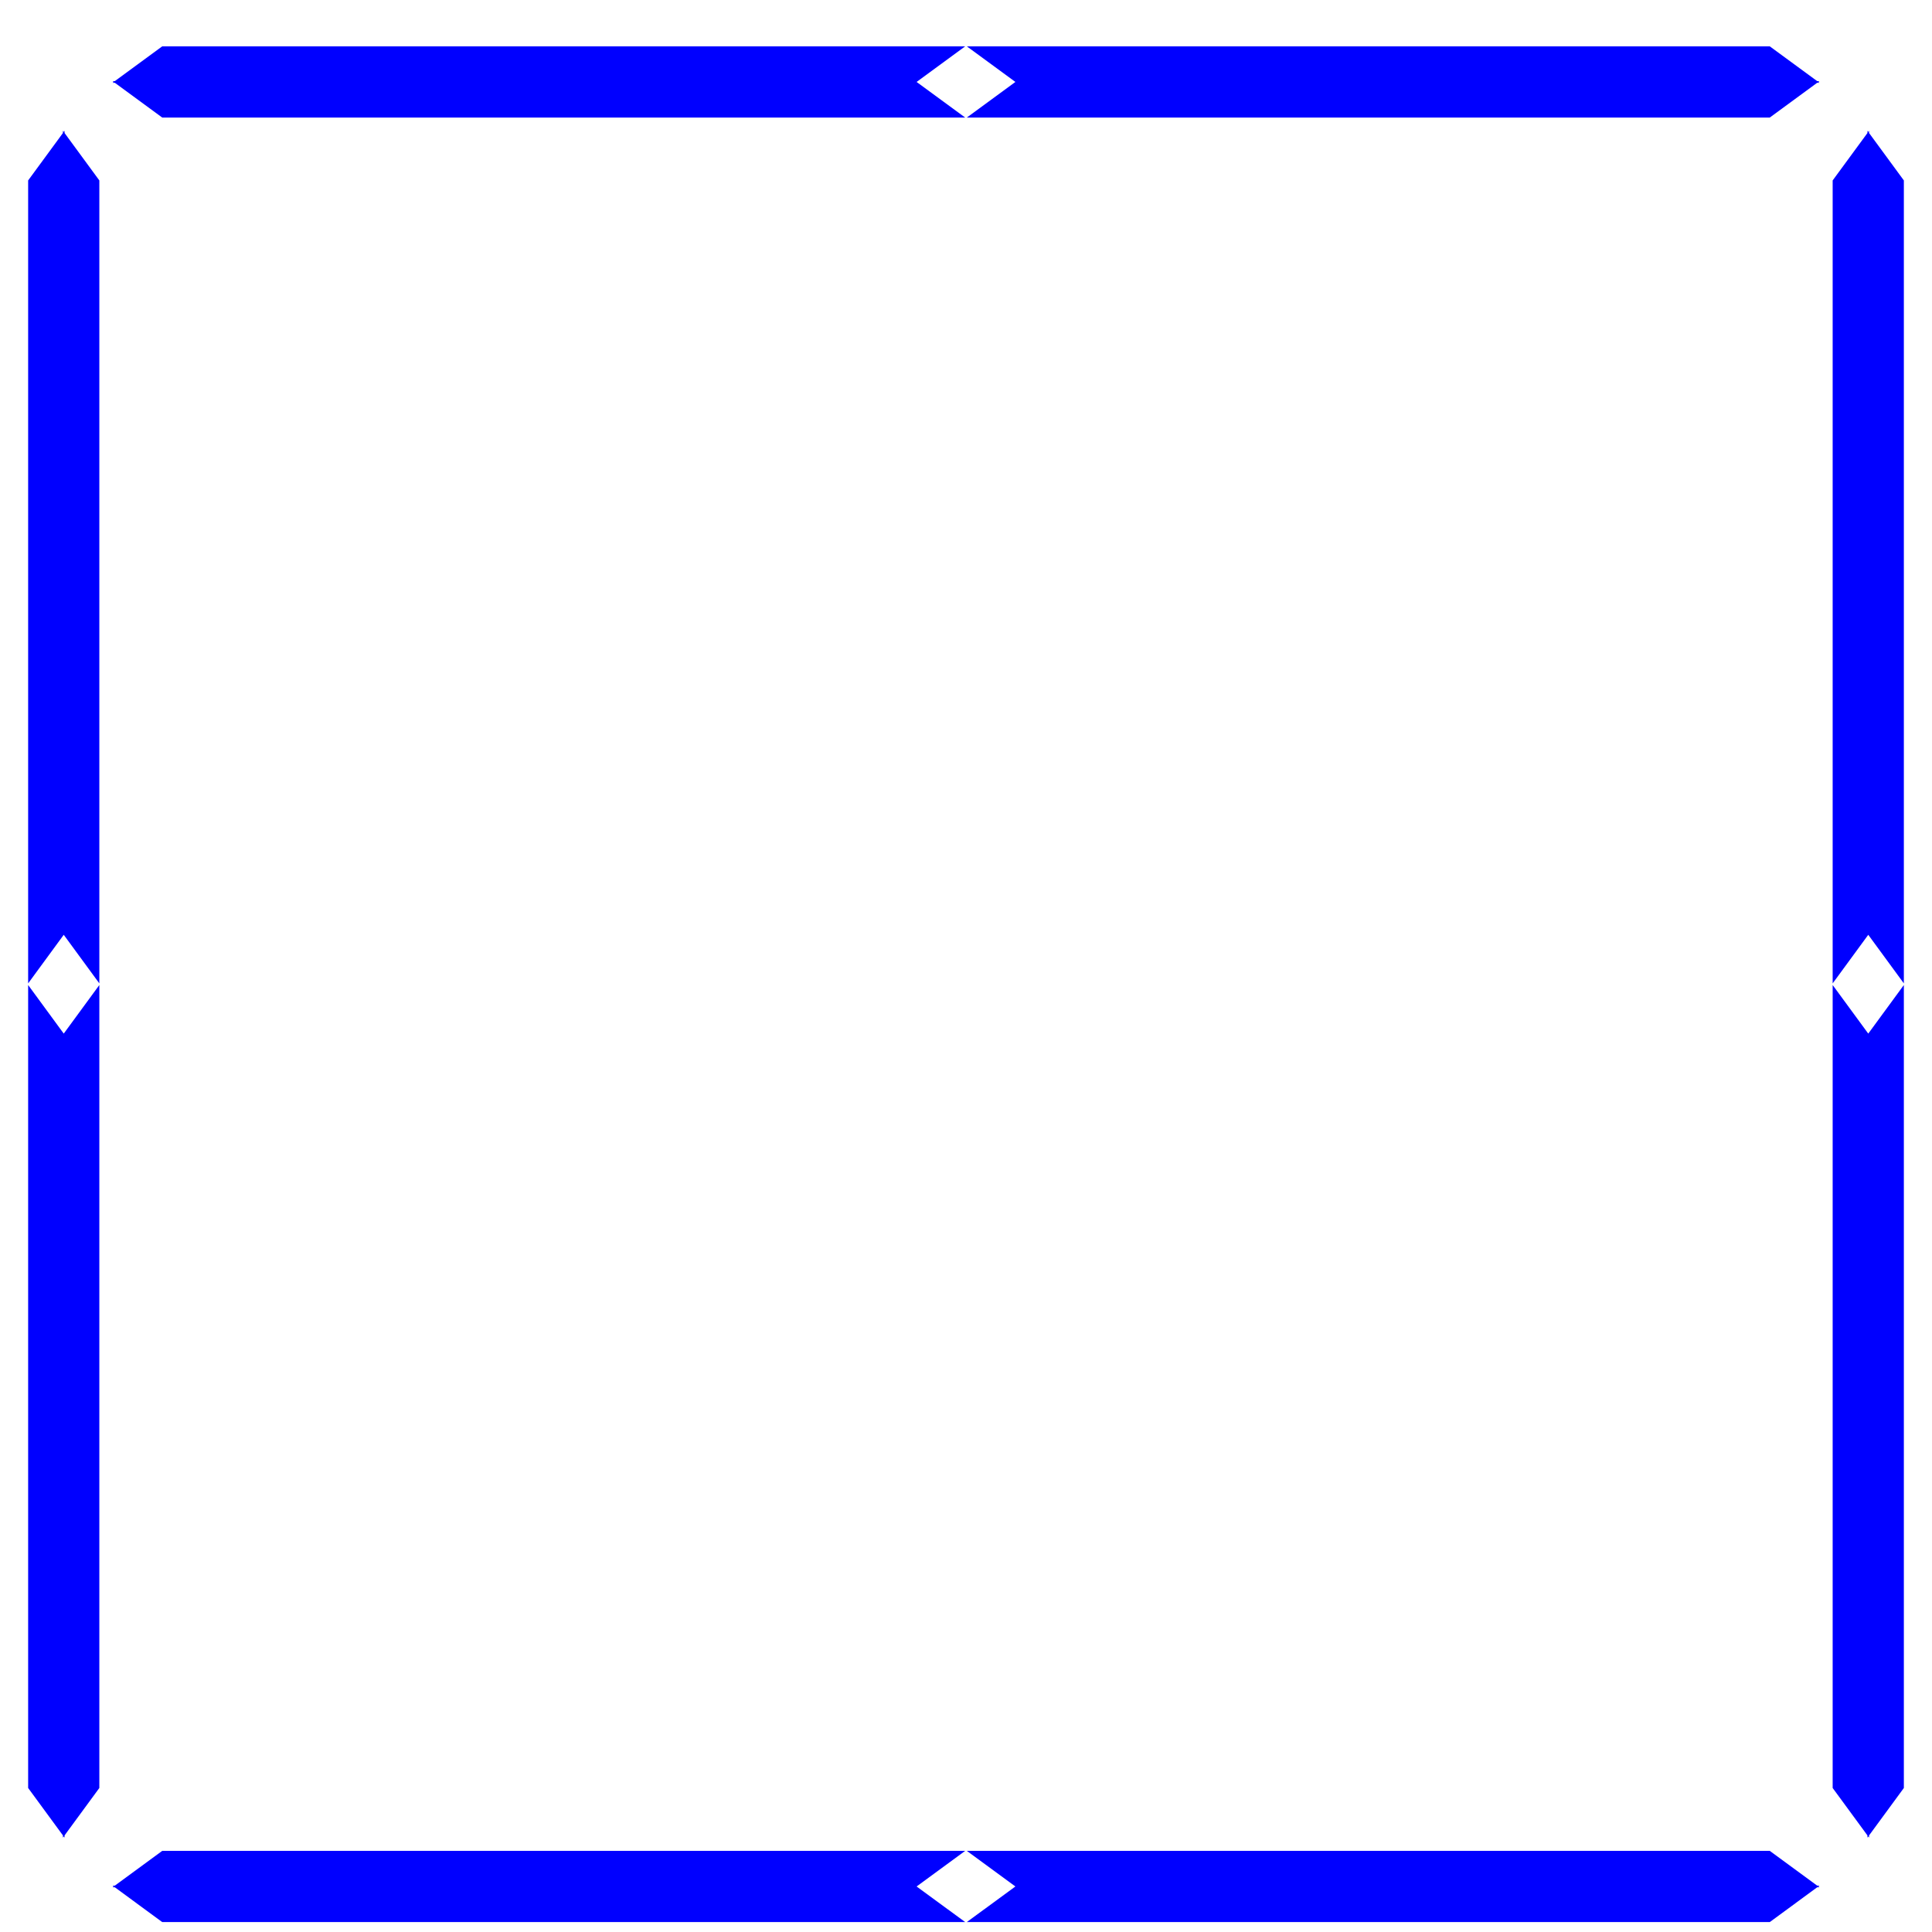 <?xml version="1.0" encoding="UTF-8" standalone="no"?>
<!-- Created with Inkscape (http://www.inkscape.org/) -->

<svg
   width="120"
   height="120"
   viewBox="0 0 120 120"
   version="1.1"
   id="svg1"
   inkscape:version="1.4 (86a8ad7, 2024-10-11)"
   sodipodi:docname="border_1.svg"
   xmlns:inkscape="http://www.inkscape.org/namespaces/inkscape"
   xmlns:sodipodi="http://sodipodi.sourceforge.net/DTD/sodipodi-0.dtd"
   xmlns="http://www.w3.org/2000/svg"
   xmlns:svg="http://www.w3.org/2000/svg">
  <sodipodi:namedview
     id="namedview1"
     pagecolor="#ffffff"
     bordercolor="#000000"
     borderopacity="0.25"
     inkscape:showpageshadow="2"
     inkscape:pageopacity="0.0"
     inkscape:pagecheckerboard="0"
     inkscape:deskcolor="#d1d1d1"
     inkscape:document-units="px"
     inkscape:zoom="9.725"
     inkscape:cx="59.948586"
     inkscape:cy="60"
     inkscape:window-width="3440"
     inkscape:window-height="1369"
     inkscape:window-x="-8"
     inkscape:window-y="-8"
     inkscape:window-maximized="1"
     inkscape:current-layer="layer1" />
  <defs
     id="defs1" />
  <g
     inkscape:label="Layer 1"
     inkscape:groupmode="layer"
     id="layer1">
    <path
       id="rect1"
       style="fill:#0000ff;stroke-width:0.215"
       d="M 10.076 2.879 L 7.131 5.039 L 6.992 5.039 L 7.061 5.09 L 6.992 5.141 L 7.131 5.141 L 10.076 7.301 L 59.949 7.301 L 56.932 5.09 L 59.949 2.879 L 10.076 2.879 z M 60.051 2.879 L 63.068 5.09 L 60.051 7.301 L 109.924 7.301 L 112.869 5.141 L 113.008 5.141 L 112.939 5.09 L 113.008 5.039 L 112.869 5.039 L 109.924 2.879 L 60.051 2.879 z M 3.908 8.123 L 3.908 8.262 L 1.748 11.207 L 1.748 61.08 L 3.959 58.062 L 6.17 61.08 L 6.17 11.207 L 4.01 8.262 L 4.01 8.123 L 3.959 8.191 L 3.908 8.123 z M 115.99 8.123 L 115.99 8.262 L 113.83 11.207 L 113.83 61.08 L 116.041 58.062 L 118.252 61.08 L 118.252 11.207 L 116.092 8.262 L 116.092 8.123 L 116.041 8.191 L 115.99 8.123 z M 1.748 61.182 L 1.748 111.055 L 3.908 114 L 3.908 114.139 L 3.959 114.07 L 4.01 114.139 L 4.01 114 L 6.17 111.055 L 6.17 61.182 L 3.959 64.199 L 1.748 61.182 z M 113.83 61.182 L 113.83 111.055 L 115.99 114 L 115.99 114.139 L 116.041 114.07 L 116.092 114.139 L 116.092 114 L 118.252 111.055 L 118.252 61.182 L 116.041 64.199 L 113.83 61.182 z M 10.076 114.961 L 7.131 117.121 L 6.992 117.121 L 7.061 117.172 L 6.992 117.223 L 7.131 117.223 L 10.076 119.383 L 59.949 119.383 L 56.932 117.172 L 59.949 114.961 L 10.076 114.961 z M 60.051 114.961 L 63.068 117.172 L 60.051 119.383 L 109.924 119.383 L 112.869 117.223 L 113.008 117.223 L 112.939 117.172 L 113.008 117.121 L 112.869 117.121 L 109.924 114.961 L 60.051 114.961 z " />
  </g>
</svg>
